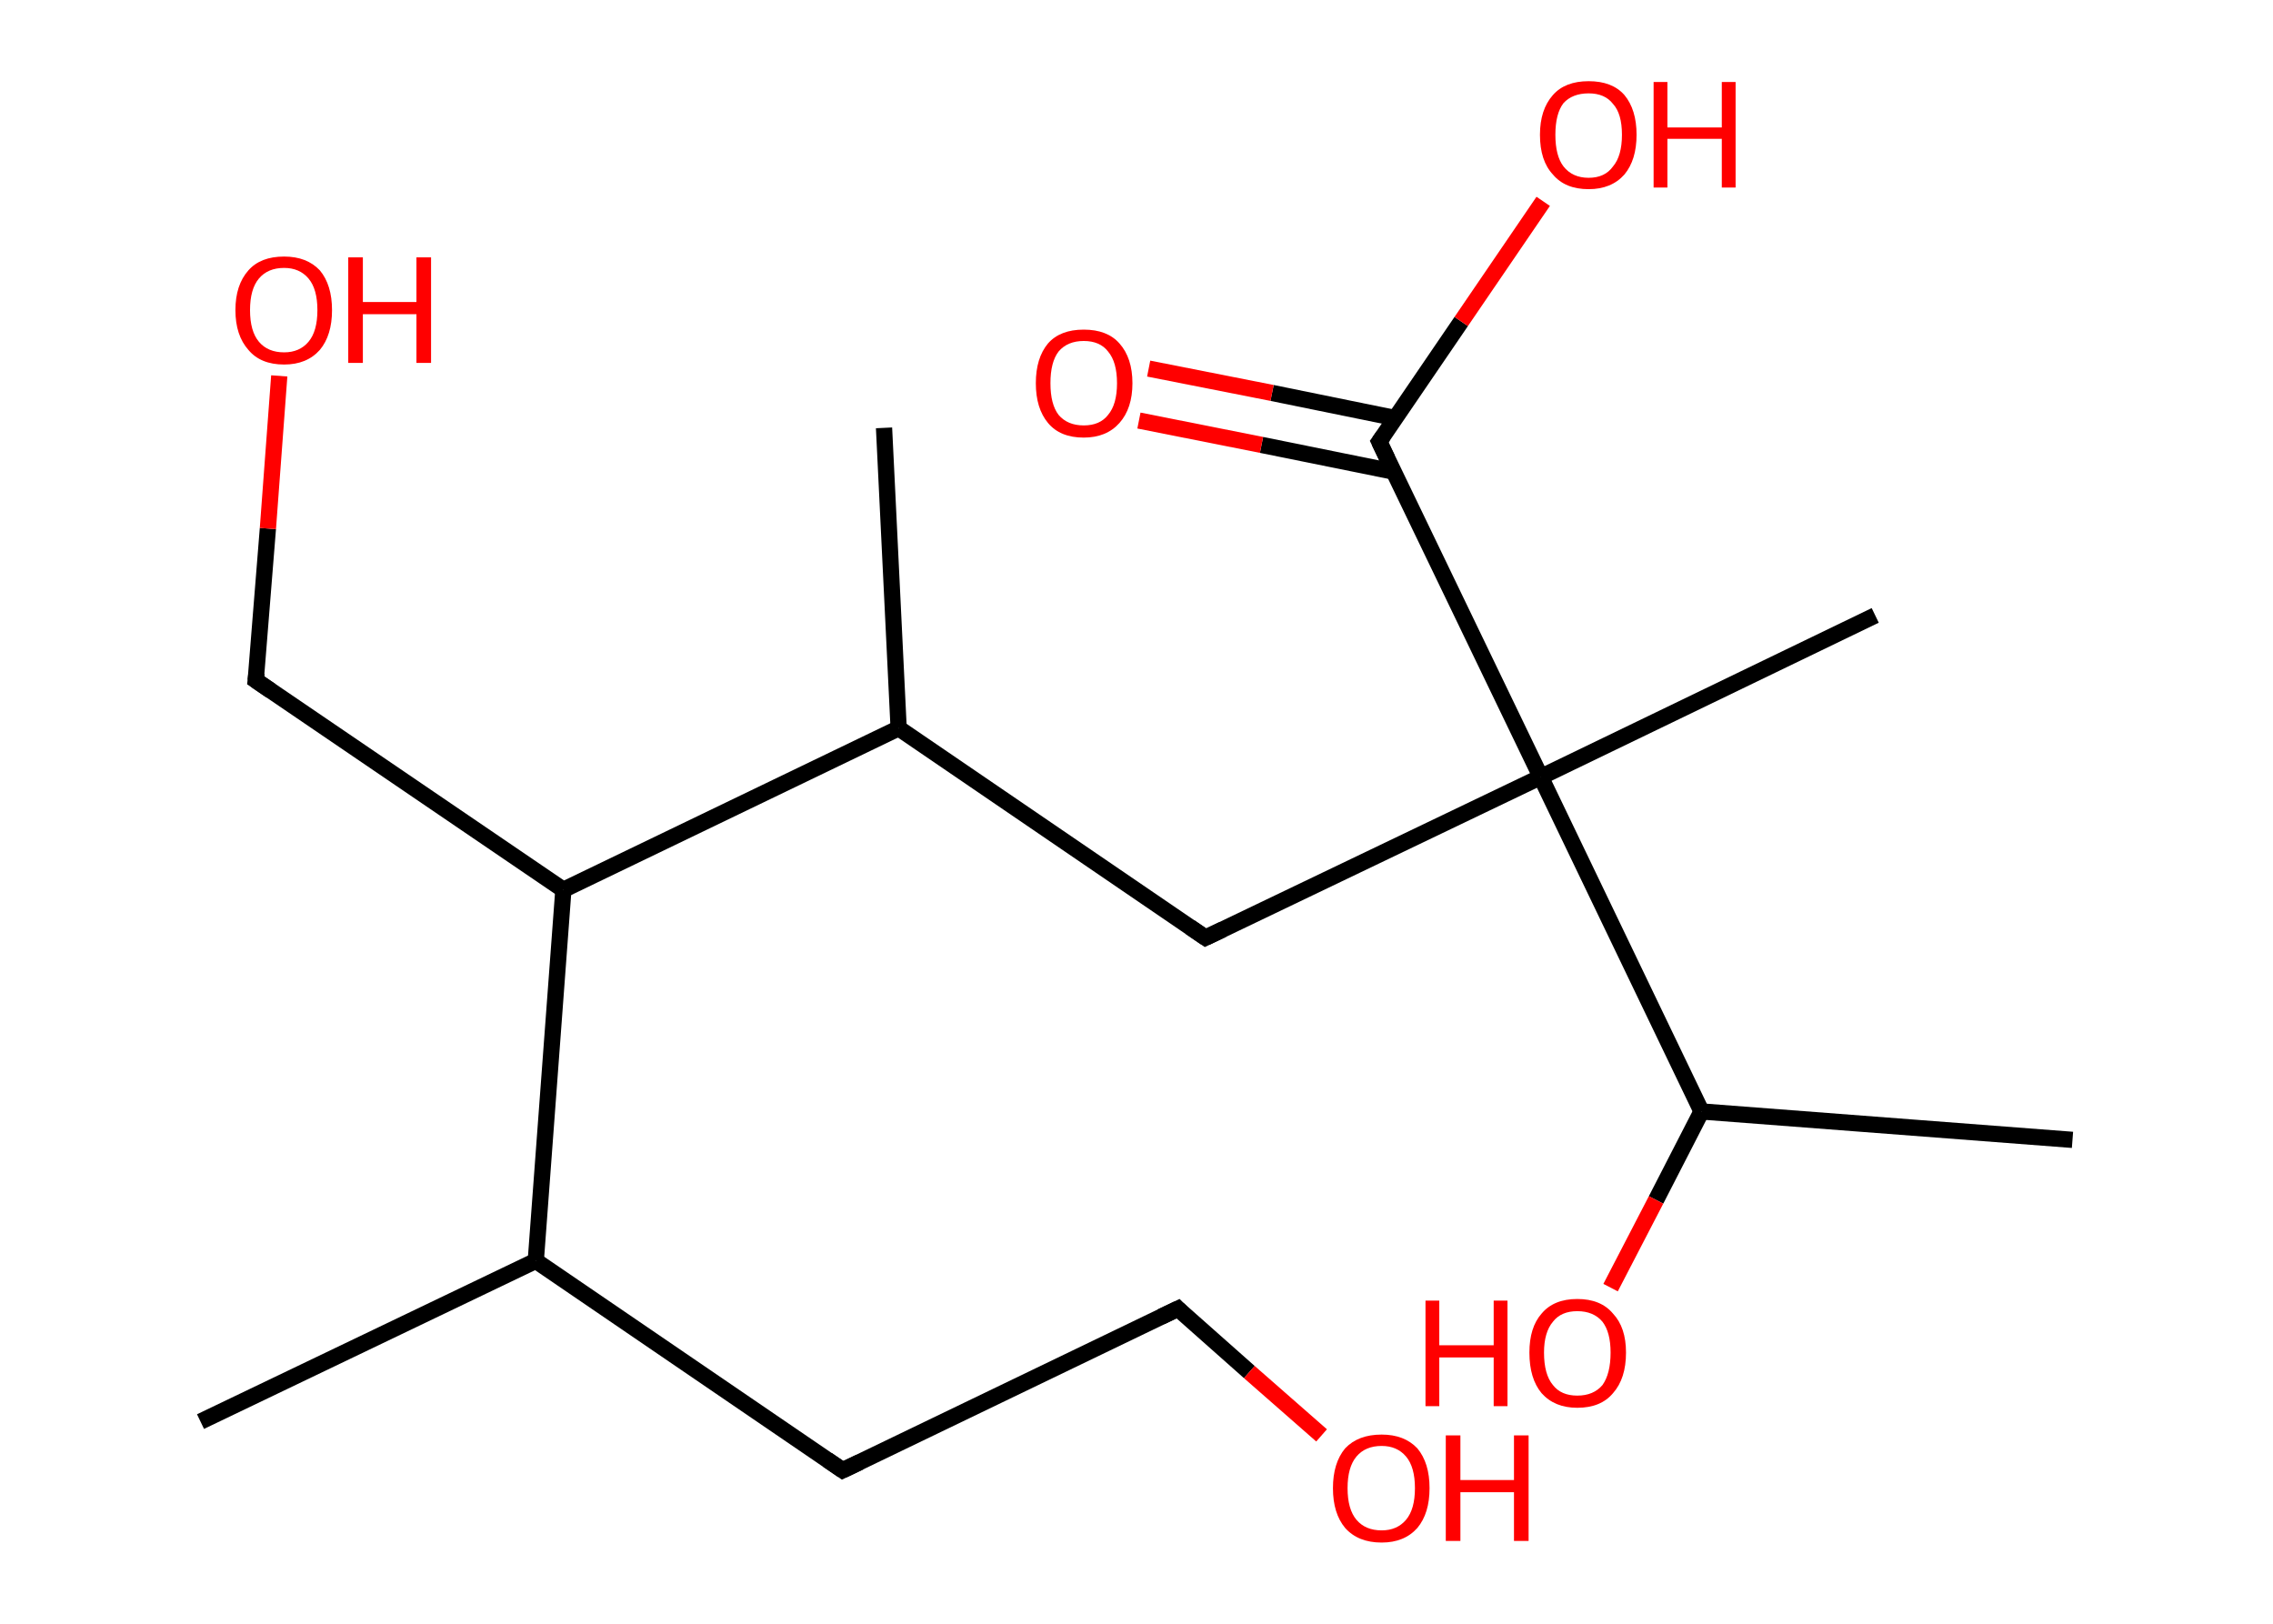 <?xml version='1.0' encoding='ASCII' standalone='yes'?>
<svg xmlns="http://www.w3.org/2000/svg" xmlns:rdkit="http://www.rdkit.org/xml" xmlns:xlink="http://www.w3.org/1999/xlink" version="1.1" baseProfile="full" xml:space="preserve" width="280px" height="200px" viewBox="0 0 280 200">
<!-- END OF HEADER -->
<rect style="opacity:1.0;fill:#FFFFFF;stroke:none" width="280.0" height="200.0" x="0.0" y="0.0"> </rect>
<path class="bond-0 atom-0 atom-1" d="M 24.7,175.1 L 66.0,155.3" style="fill:none;fill-rule:evenodd;stroke:#000000;stroke-width:2.0px;stroke-linecap:butt;stroke-linejoin:miter;stroke-opacity:1"/>
<path class="bond-1 atom-1 atom-2" d="M 66.0,155.3 L 103.8,181.1" style="fill:none;fill-rule:evenodd;stroke:#000000;stroke-width:2.0px;stroke-linecap:butt;stroke-linejoin:miter;stroke-opacity:1"/>
<path class="bond-2 atom-2 atom-3" d="M 103.8,181.1 L 145.1,161.2" style="fill:none;fill-rule:evenodd;stroke:#000000;stroke-width:2.0px;stroke-linecap:butt;stroke-linejoin:miter;stroke-opacity:1"/>
<path class="bond-3 atom-3 atom-4" d="M 145.1,161.2 L 153.9,169.0" style="fill:none;fill-rule:evenodd;stroke:#000000;stroke-width:2.0px;stroke-linecap:butt;stroke-linejoin:miter;stroke-opacity:1"/>
<path class="bond-3 atom-3 atom-4" d="M 153.9,169.0 L 162.8,176.8" style="fill:none;fill-rule:evenodd;stroke:#FF0000;stroke-width:2.0px;stroke-linecap:butt;stroke-linejoin:miter;stroke-opacity:1"/>
<path class="bond-4 atom-1 atom-5" d="M 66.0,155.3 L 69.4,109.6" style="fill:none;fill-rule:evenodd;stroke:#000000;stroke-width:2.0px;stroke-linecap:butt;stroke-linejoin:miter;stroke-opacity:1"/>
<path class="bond-5 atom-5 atom-6" d="M 69.4,109.6 L 31.5,83.8" style="fill:none;fill-rule:evenodd;stroke:#000000;stroke-width:2.0px;stroke-linecap:butt;stroke-linejoin:miter;stroke-opacity:1"/>
<path class="bond-6 atom-6 atom-7" d="M 31.5,83.8 L 33.0,65.1" style="fill:none;fill-rule:evenodd;stroke:#000000;stroke-width:2.0px;stroke-linecap:butt;stroke-linejoin:miter;stroke-opacity:1"/>
<path class="bond-6 atom-6 atom-7" d="M 33.0,65.1 L 34.4,46.3" style="fill:none;fill-rule:evenodd;stroke:#FF0000;stroke-width:2.0px;stroke-linecap:butt;stroke-linejoin:miter;stroke-opacity:1"/>
<path class="bond-7 atom-5 atom-8" d="M 69.4,109.6 L 110.7,89.7" style="fill:none;fill-rule:evenodd;stroke:#000000;stroke-width:2.0px;stroke-linecap:butt;stroke-linejoin:miter;stroke-opacity:1"/>
<path class="bond-8 atom-8 atom-9" d="M 110.7,89.7 L 108.9,52.7" style="fill:none;fill-rule:evenodd;stroke:#000000;stroke-width:2.0px;stroke-linecap:butt;stroke-linejoin:miter;stroke-opacity:1"/>
<path class="bond-9 atom-8 atom-10" d="M 110.7,89.7 L 148.5,115.5" style="fill:none;fill-rule:evenodd;stroke:#000000;stroke-width:2.0px;stroke-linecap:butt;stroke-linejoin:miter;stroke-opacity:1"/>
<path class="bond-10 atom-10 atom-11" d="M 148.5,115.5 L 189.8,95.7" style="fill:none;fill-rule:evenodd;stroke:#000000;stroke-width:2.0px;stroke-linecap:butt;stroke-linejoin:miter;stroke-opacity:1"/>
<path class="bond-11 atom-11 atom-12" d="M 189.8,95.7 L 231.0,75.8" style="fill:none;fill-rule:evenodd;stroke:#000000;stroke-width:2.0px;stroke-linecap:butt;stroke-linejoin:miter;stroke-opacity:1"/>
<path class="bond-12 atom-11 atom-13" d="M 189.8,95.7 L 169.9,54.4" style="fill:none;fill-rule:evenodd;stroke:#000000;stroke-width:2.0px;stroke-linecap:butt;stroke-linejoin:miter;stroke-opacity:1"/>
<path class="bond-13 atom-13 atom-14" d="M 171.9,51.5 L 156.7,48.4" style="fill:none;fill-rule:evenodd;stroke:#000000;stroke-width:2.0px;stroke-linecap:butt;stroke-linejoin:miter;stroke-opacity:1"/>
<path class="bond-13 atom-13 atom-14" d="M 156.7,48.4 L 141.5,45.4" style="fill:none;fill-rule:evenodd;stroke:#FF0000;stroke-width:2.0px;stroke-linecap:butt;stroke-linejoin:miter;stroke-opacity:1"/>
<path class="bond-13 atom-13 atom-14" d="M 171.7,58.1 L 155.4,54.8" style="fill:none;fill-rule:evenodd;stroke:#000000;stroke-width:2.0px;stroke-linecap:butt;stroke-linejoin:miter;stroke-opacity:1"/>
<path class="bond-13 atom-13 atom-14" d="M 155.4,54.8 L 140.3,51.8" style="fill:none;fill-rule:evenodd;stroke:#FF0000;stroke-width:2.0px;stroke-linecap:butt;stroke-linejoin:miter;stroke-opacity:1"/>
<path class="bond-14 atom-13 atom-15" d="M 169.9,54.4 L 180.0,39.6" style="fill:none;fill-rule:evenodd;stroke:#000000;stroke-width:2.0px;stroke-linecap:butt;stroke-linejoin:miter;stroke-opacity:1"/>
<path class="bond-14 atom-13 atom-15" d="M 180.0,39.6 L 190.1,24.8" style="fill:none;fill-rule:evenodd;stroke:#FF0000;stroke-width:2.0px;stroke-linecap:butt;stroke-linejoin:miter;stroke-opacity:1"/>
<path class="bond-15 atom-11 atom-16" d="M 189.8,95.7 L 209.6,136.9" style="fill:none;fill-rule:evenodd;stroke:#000000;stroke-width:2.0px;stroke-linecap:butt;stroke-linejoin:miter;stroke-opacity:1"/>
<path class="bond-16 atom-16 atom-17" d="M 209.6,136.9 L 255.3,140.4" style="fill:none;fill-rule:evenodd;stroke:#000000;stroke-width:2.0px;stroke-linecap:butt;stroke-linejoin:miter;stroke-opacity:1"/>
<path class="bond-17 atom-16 atom-18" d="M 209.6,136.9 L 204.0,147.8" style="fill:none;fill-rule:evenodd;stroke:#000000;stroke-width:2.0px;stroke-linecap:butt;stroke-linejoin:miter;stroke-opacity:1"/>
<path class="bond-17 atom-16 atom-18" d="M 204.0,147.8 L 198.4,158.6" style="fill:none;fill-rule:evenodd;stroke:#FF0000;stroke-width:2.0px;stroke-linecap:butt;stroke-linejoin:miter;stroke-opacity:1"/>
<path d="M 101.9,179.8 L 103.8,181.1 L 105.9,180.1" style="fill:none;stroke:#000000;stroke-width:2.0px;stroke-linecap:butt;stroke-linejoin:miter;stroke-opacity:1;"/>
<path d="M 143.0,162.2 L 145.1,161.2 L 145.5,161.6" style="fill:none;stroke:#000000;stroke-width:2.0px;stroke-linecap:butt;stroke-linejoin:miter;stroke-opacity:1;"/>
<path d="M 33.4,85.1 L 31.5,83.8 L 31.6,82.9" style="fill:none;stroke:#000000;stroke-width:2.0px;stroke-linecap:butt;stroke-linejoin:miter;stroke-opacity:1;"/>
<path d="M 146.6,114.2 L 148.5,115.5 L 150.6,114.5" style="fill:none;stroke:#000000;stroke-width:2.0px;stroke-linecap:butt;stroke-linejoin:miter;stroke-opacity:1;"/>
<path d="M 170.9,56.5 L 169.9,54.4 L 170.4,53.7" style="fill:none;stroke:#000000;stroke-width:2.0px;stroke-linecap:butt;stroke-linejoin:miter;stroke-opacity:1;"/>
<path class="atom-4" d="M 164.2 183.3 Q 164.2 180.2, 165.7 178.4 Q 167.3 176.7, 170.2 176.7 Q 173.0 176.7, 174.6 178.4 Q 176.1 180.2, 176.1 183.3 Q 176.1 186.4, 174.6 188.2 Q 173.0 190.0, 170.2 190.0 Q 167.3 190.0, 165.7 188.2 Q 164.2 186.4, 164.2 183.3 M 170.2 188.5 Q 172.1 188.5, 173.2 187.2 Q 174.3 185.9, 174.3 183.3 Q 174.3 180.7, 173.2 179.4 Q 172.1 178.1, 170.2 178.1 Q 168.2 178.1, 167.1 179.4 Q 166.0 180.7, 166.0 183.3 Q 166.0 185.9, 167.1 187.2 Q 168.2 188.5, 170.2 188.5 " fill="#FF0000"/>
<path class="atom-4" d="M 178.1 176.8 L 179.9 176.8 L 179.9 182.3 L 186.5 182.3 L 186.5 176.8 L 188.3 176.8 L 188.3 189.8 L 186.5 189.8 L 186.5 183.8 L 179.9 183.8 L 179.9 189.8 L 178.1 189.8 L 178.1 176.8 " fill="#FF0000"/>
<path class="atom-7" d="M 29.0 38.2 Q 29.0 35.1, 30.6 33.3 Q 32.1 31.6, 35.0 31.6 Q 37.8 31.6, 39.4 33.3 Q 40.9 35.1, 40.9 38.2 Q 40.9 41.3, 39.4 43.1 Q 37.8 44.9, 35.0 44.9 Q 32.1 44.9, 30.6 43.1 Q 29.0 41.3, 29.0 38.2 M 35.0 43.4 Q 36.9 43.4, 38.0 42.1 Q 39.1 40.8, 39.1 38.2 Q 39.1 35.6, 38.0 34.3 Q 36.9 33.0, 35.0 33.0 Q 33.0 33.0, 31.9 34.3 Q 30.8 35.6, 30.8 38.2 Q 30.8 40.8, 31.9 42.1 Q 33.0 43.4, 35.0 43.4 " fill="#FF0000"/>
<path class="atom-7" d="M 42.9 31.7 L 44.7 31.7 L 44.7 37.2 L 51.3 37.2 L 51.3 31.7 L 53.1 31.7 L 53.1 44.7 L 51.3 44.7 L 51.3 38.7 L 44.7 38.7 L 44.7 44.7 L 42.9 44.7 L 42.9 31.7 " fill="#FF0000"/>
<path class="atom-14" d="M 127.6 47.2 Q 127.6 44.1, 129.1 42.3 Q 130.6 40.6, 133.5 40.6 Q 136.4 40.6, 137.9 42.3 Q 139.5 44.1, 139.5 47.2 Q 139.5 50.3, 137.9 52.1 Q 136.3 53.9, 133.5 53.9 Q 130.6 53.9, 129.1 52.1 Q 127.6 50.3, 127.6 47.2 M 133.5 52.4 Q 135.5 52.4, 136.5 51.1 Q 137.6 49.8, 137.6 47.2 Q 137.6 44.6, 136.5 43.3 Q 135.5 42.0, 133.5 42.0 Q 131.5 42.0, 130.4 43.3 Q 129.4 44.6, 129.4 47.2 Q 129.4 49.8, 130.4 51.1 Q 131.5 52.4, 133.5 52.4 " fill="#FF0000"/>
<path class="atom-15" d="M 189.7 16.6 Q 189.7 13.5, 191.3 11.7 Q 192.8 10.0, 195.7 10.0 Q 198.6 10.0, 200.1 11.7 Q 201.6 13.5, 201.6 16.6 Q 201.6 19.7, 200.1 21.5 Q 198.5 23.3, 195.7 23.3 Q 192.8 23.3, 191.3 21.5 Q 189.7 19.8, 189.7 16.6 M 195.7 21.9 Q 197.7 21.9, 198.7 20.5 Q 199.8 19.2, 199.8 16.6 Q 199.8 14.0, 198.7 12.8 Q 197.7 11.5, 195.7 11.5 Q 193.7 11.5, 192.6 12.7 Q 191.6 14.0, 191.6 16.6 Q 191.6 19.2, 192.6 20.5 Q 193.7 21.9, 195.7 21.9 " fill="#FF0000"/>
<path class="atom-15" d="M 203.7 10.1 L 205.4 10.1 L 205.4 15.7 L 212.1 15.7 L 212.1 10.1 L 213.8 10.1 L 213.8 23.1 L 212.1 23.1 L 212.1 17.1 L 205.4 17.1 L 205.4 23.1 L 203.7 23.1 L 203.7 10.1 " fill="#FF0000"/>
<path class="atom-18" d="M 175.6 160.2 L 177.3 160.2 L 177.3 165.7 L 184.0 165.7 L 184.0 160.2 L 185.7 160.2 L 185.7 173.2 L 184.0 173.2 L 184.0 167.2 L 177.3 167.2 L 177.3 173.2 L 175.6 173.2 L 175.6 160.2 " fill="#FF0000"/>
<path class="atom-18" d="M 188.4 166.6 Q 188.4 163.5, 189.9 161.8 Q 191.4 160.0, 194.3 160.0 Q 197.2 160.0, 198.7 161.8 Q 200.3 163.5, 200.3 166.6 Q 200.3 169.8, 198.7 171.6 Q 197.2 173.4, 194.3 173.4 Q 191.5 173.4, 189.9 171.6 Q 188.4 169.8, 188.4 166.6 M 194.3 171.9 Q 196.3 171.9, 197.4 170.6 Q 198.4 169.2, 198.4 166.6 Q 198.4 164.1, 197.4 162.8 Q 196.3 161.5, 194.3 161.5 Q 192.3 161.5, 191.3 162.8 Q 190.2 164.1, 190.2 166.6 Q 190.2 169.3, 191.3 170.6 Q 192.3 171.9, 194.3 171.9 " fill="#FF0000"/>
</svg>
